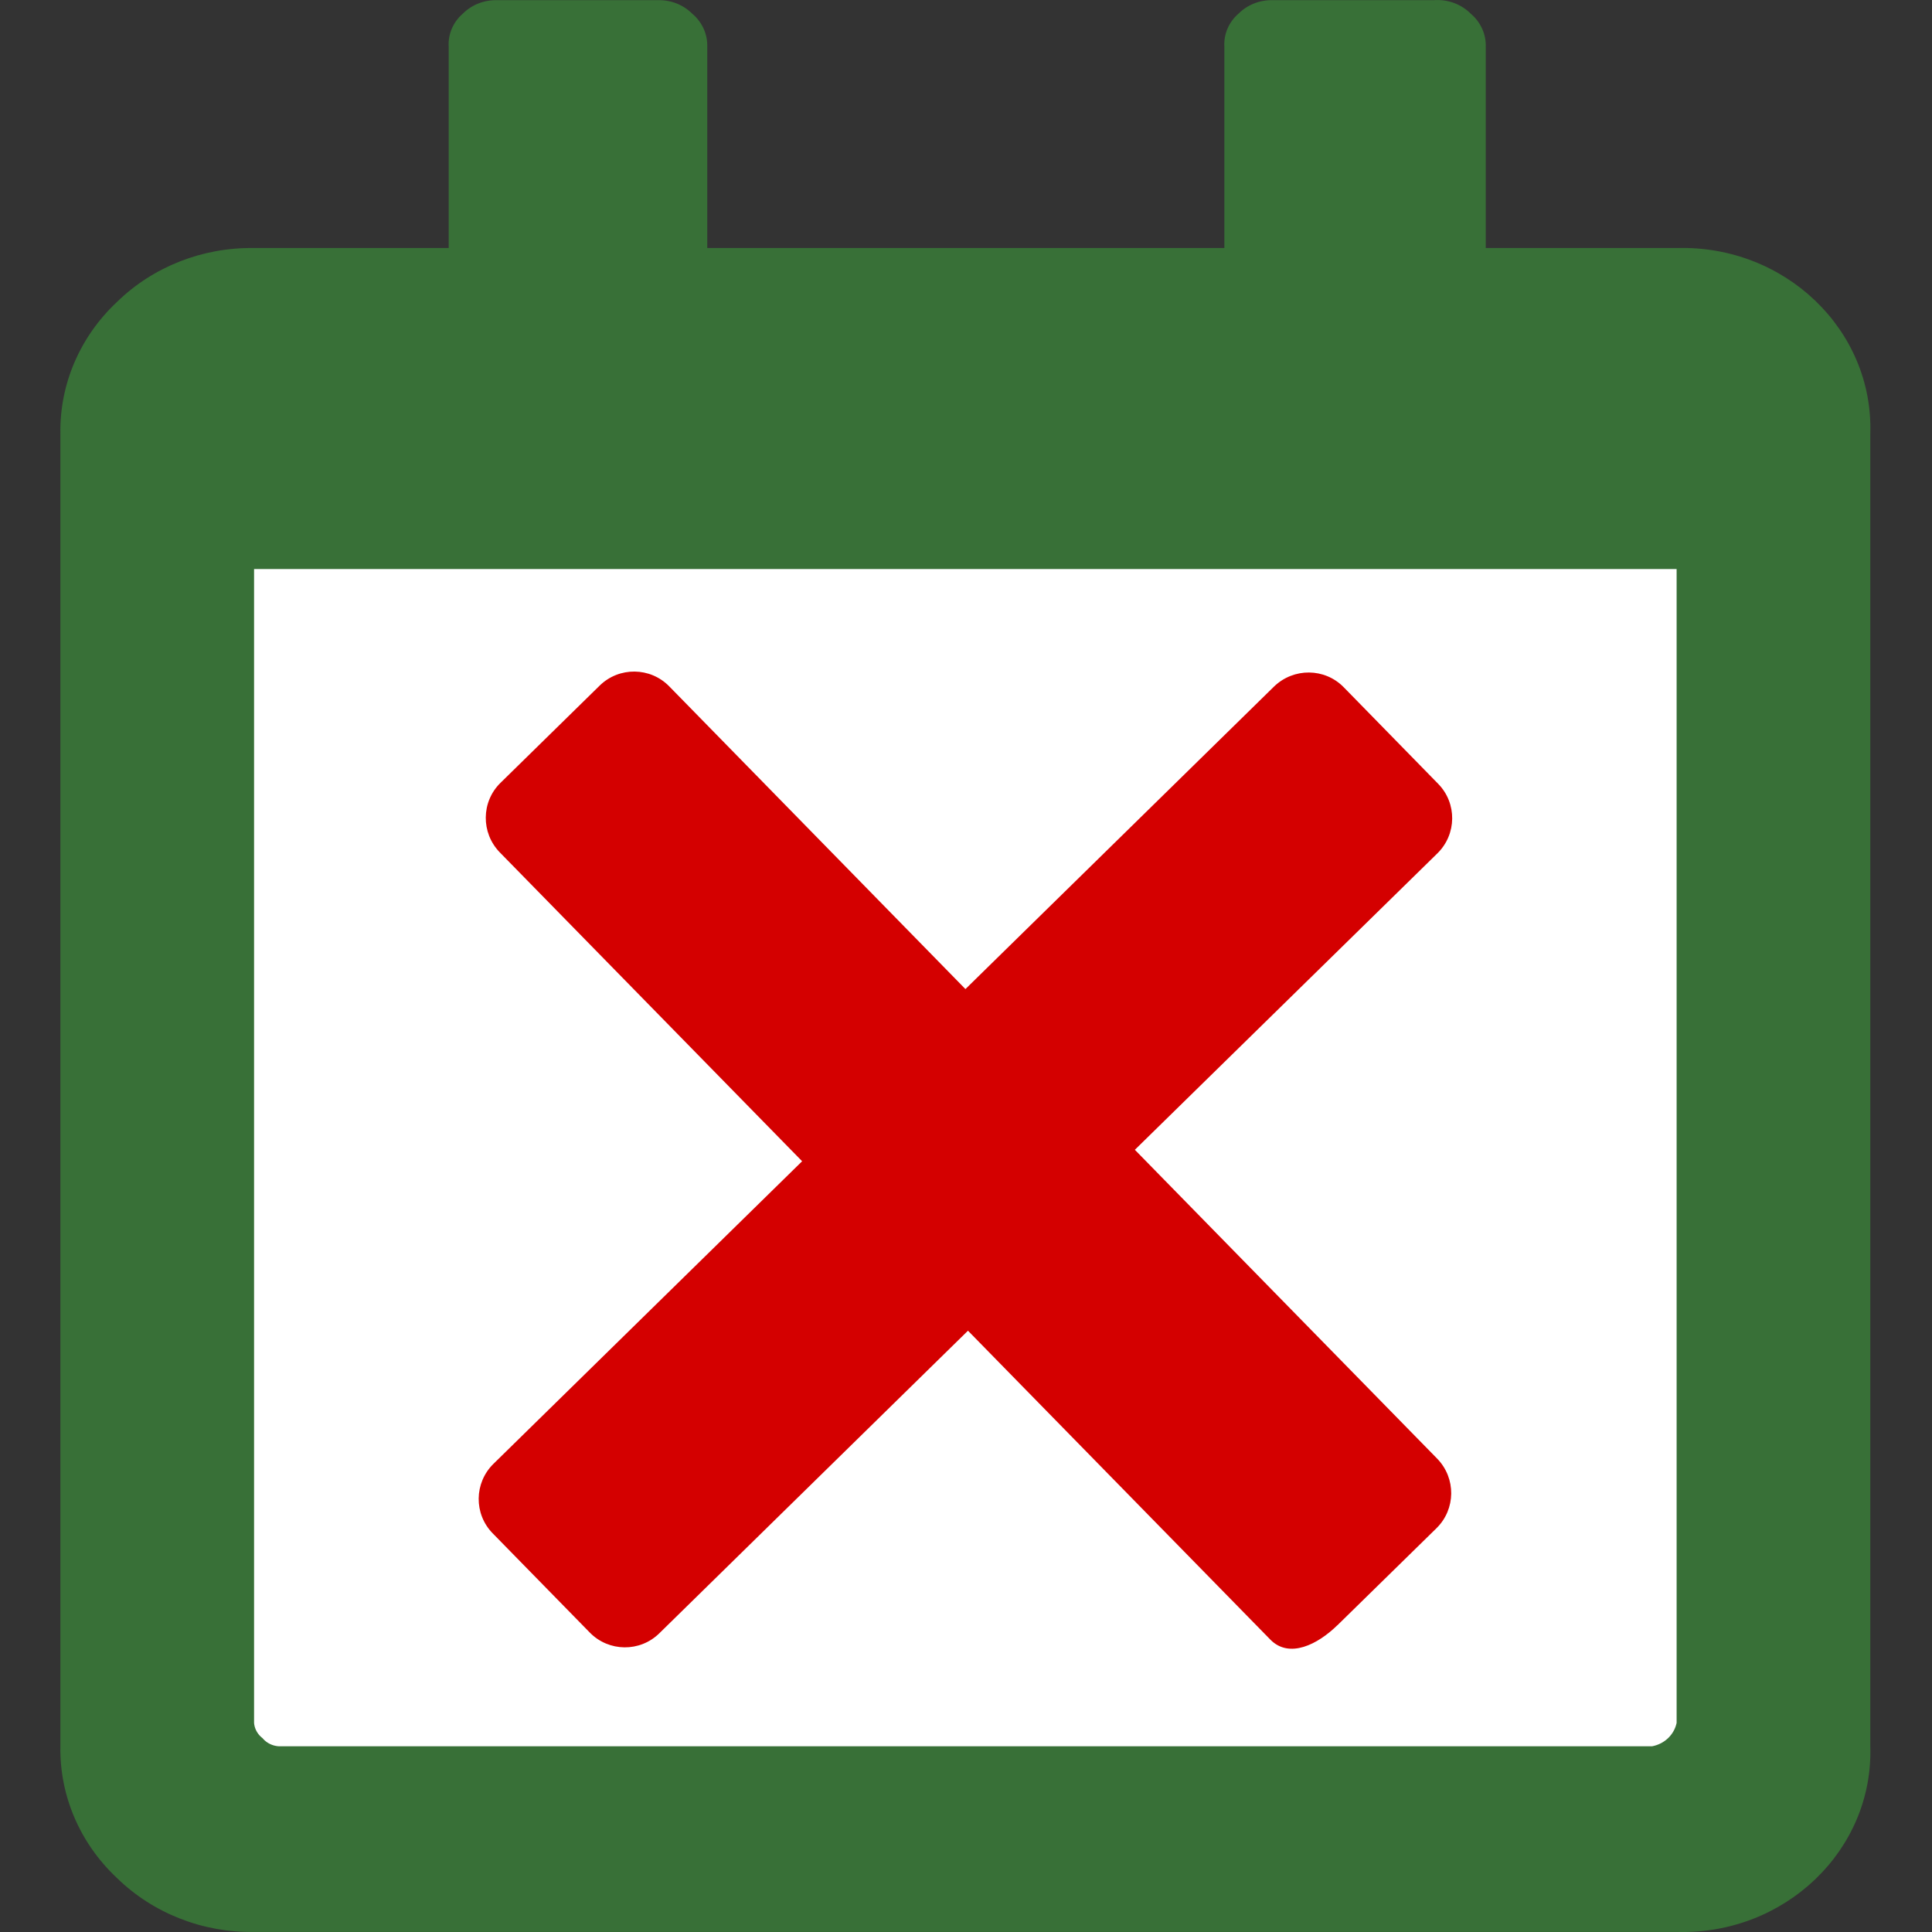 <?xml version="1.0" encoding="UTF-8" standalone="no"?>
<svg
   xmlns:dc="http://purl.org/dc/elements/1.1/"
   xmlns:cc="http://creativecommons.org/ns#"
   xmlns:rdf="http://www.w3.org/1999/02/22-rdf-syntax-ns#"
   xmlns:svg="http://www.w3.org/2000/svg"
   xmlns="http://www.w3.org/2000/svg"
   xmlns:sodipodi="http://sodipodi.sourceforge.net/DTD/sodipodi-0.dtd"
   xmlns:inkscape="http://www.inkscape.org/namespaces/inkscape"
   width="32"
   height="32"
   viewBox="0 0 32 32"
   version="1.1"
   id="svg8771"
   sodipodi:docname="negated.svg"
   inkscape:version="1.0.1 (3bc2e813f5, 2020-09-07)">
  <rect x="0" y="0" width="32" height="32" fill="#333333" stroke="none"/>
  <sodipodi:namedview
     pagecolor="#ffffff"
     bordercolor="#666666"
     borderopacity="1"
     objecttolerance="10"
     gridtolerance="10"
     guidetolerance="10"
     inkscape:pageopacity="0"
     inkscape:pageshadow="2"
     inkscape:window-width="1920"
     inkscape:window-height="1137"
     id="namedview8773"
     showgrid="false"
     inkscape:zoom="16.704545"
     inkscape:cx="21.020908"
     inkscape:cy="21.789595"
     inkscape:window-x="-8"
     inkscape:window-y="-8"
     inkscape:window-maximized="1"
     inkscape:current-layer="レイヤー_1-2"
     inkscape:document-rotation="0" />
  <defs
     id="defs8759">
    <style
       id="style8757">.cls-1{fill:#387037;}.cls-2{fill:#fff;}</style>
  </defs>
  <title
     id="title8761">icon_executed</title>
  <g
     id="g9346"
     transform="matrix(0.937,0,0,1,1,0)">
    <g
       id="レイヤー_1-2"
       data-name="レイヤー 1"
       transform="matrix(1.662,0,0,1.493,1.6423071e-4,-0.847)">
      <path
         class="cls-1"
         d="m 17.19,3.319 c 1.152,-0.035 2.095,0.908 2.06,2.06 V 19.94 c 0.035,1.152 -0.908,2.095 -2.06,2.06 H 2.06 C 1.512,22.009 0.984,21.792 0.6,21.4 0.208,21.016 -0.009,20.488 0,19.94 V 5.379 c -0.009,-0.548 0.208,-1.076 0.6,-1.46 0.384,-0.392 0.912,-0.609 1.46,-0.6 h 2.07 v -2.23 C 4.121,0.949 4.176,0.813 4.28,0.719 c 0.094,-0.098 0.224,-0.152 0.36,-0.15 h 1.72 c 0.136,-0.002 0.266,0.052 0.36,0.15 0.106,0.093 0.165,0.229 0.16,0.37 v 2.23 h 5.5 v -2.23 c -0.009,-0.14 0.046,-0.276 0.15,-0.37 0.094,-0.098 0.224,-0.152 0.36,-0.15 h 1.72 c 0.146,-0.011 0.289,0.044 0.39,0.15 0.106,0.093 0.165,0.229 0.16,0.37 v 2.23 z"
         id="path8763"
         sodipodi:nodetypes="ccccccccccccccccccccccccccc" />
      <path
         class="cls-2"
         d="m 16.93,19.94 a 0.33,0.33 0 0 0 0.26,-0.26 V 6.88 H 2.06 v 12.8 a 0.24,0.24 0 0 0 0.09,0.17 0.24,0.24 0 0 0 0.17,0.09 z"
         id="path8765" />
      <path
         class="cls-2"
         d="m 13.581,18.599 1.055,-1.078 c 0.206,-0.211 0.209,-0.555 0.008,-0.771 l -3.216,-3.427 3.218,-3.289 c 0.206,-0.211 0.21,-0.556 0.008,-0.771 L 13.649,8.191 C 13.447,7.976 13.117,7.974 12.909,8.183 L 9.626,11.54 6.475,8.181 C 6.273,7.966 5.942,7.963 5.736,8.173 L 4.681,9.252 C 4.475,9.462 4.472,9.807 4.673,10.023 l 3.216,3.427 -3.283,3.357 c -0.206,0.211 -0.21,0.556 -0.008,0.771 l 1.033,1.101 c 0.202,0.215 0.533,0.219 0.739,0.008 l 3.283,-3.357 3.216,3.427 c 0.202,0.215 0.506,0.052 0.712,-0.159 z"
         id="path1147"
         sodipodi:nodetypes="csscsssscsssscsssscsc"
         style="fill:#d40000;fill-opacity:1;stroke-width:1.047" />
    </g>
  </g>
</svg>
